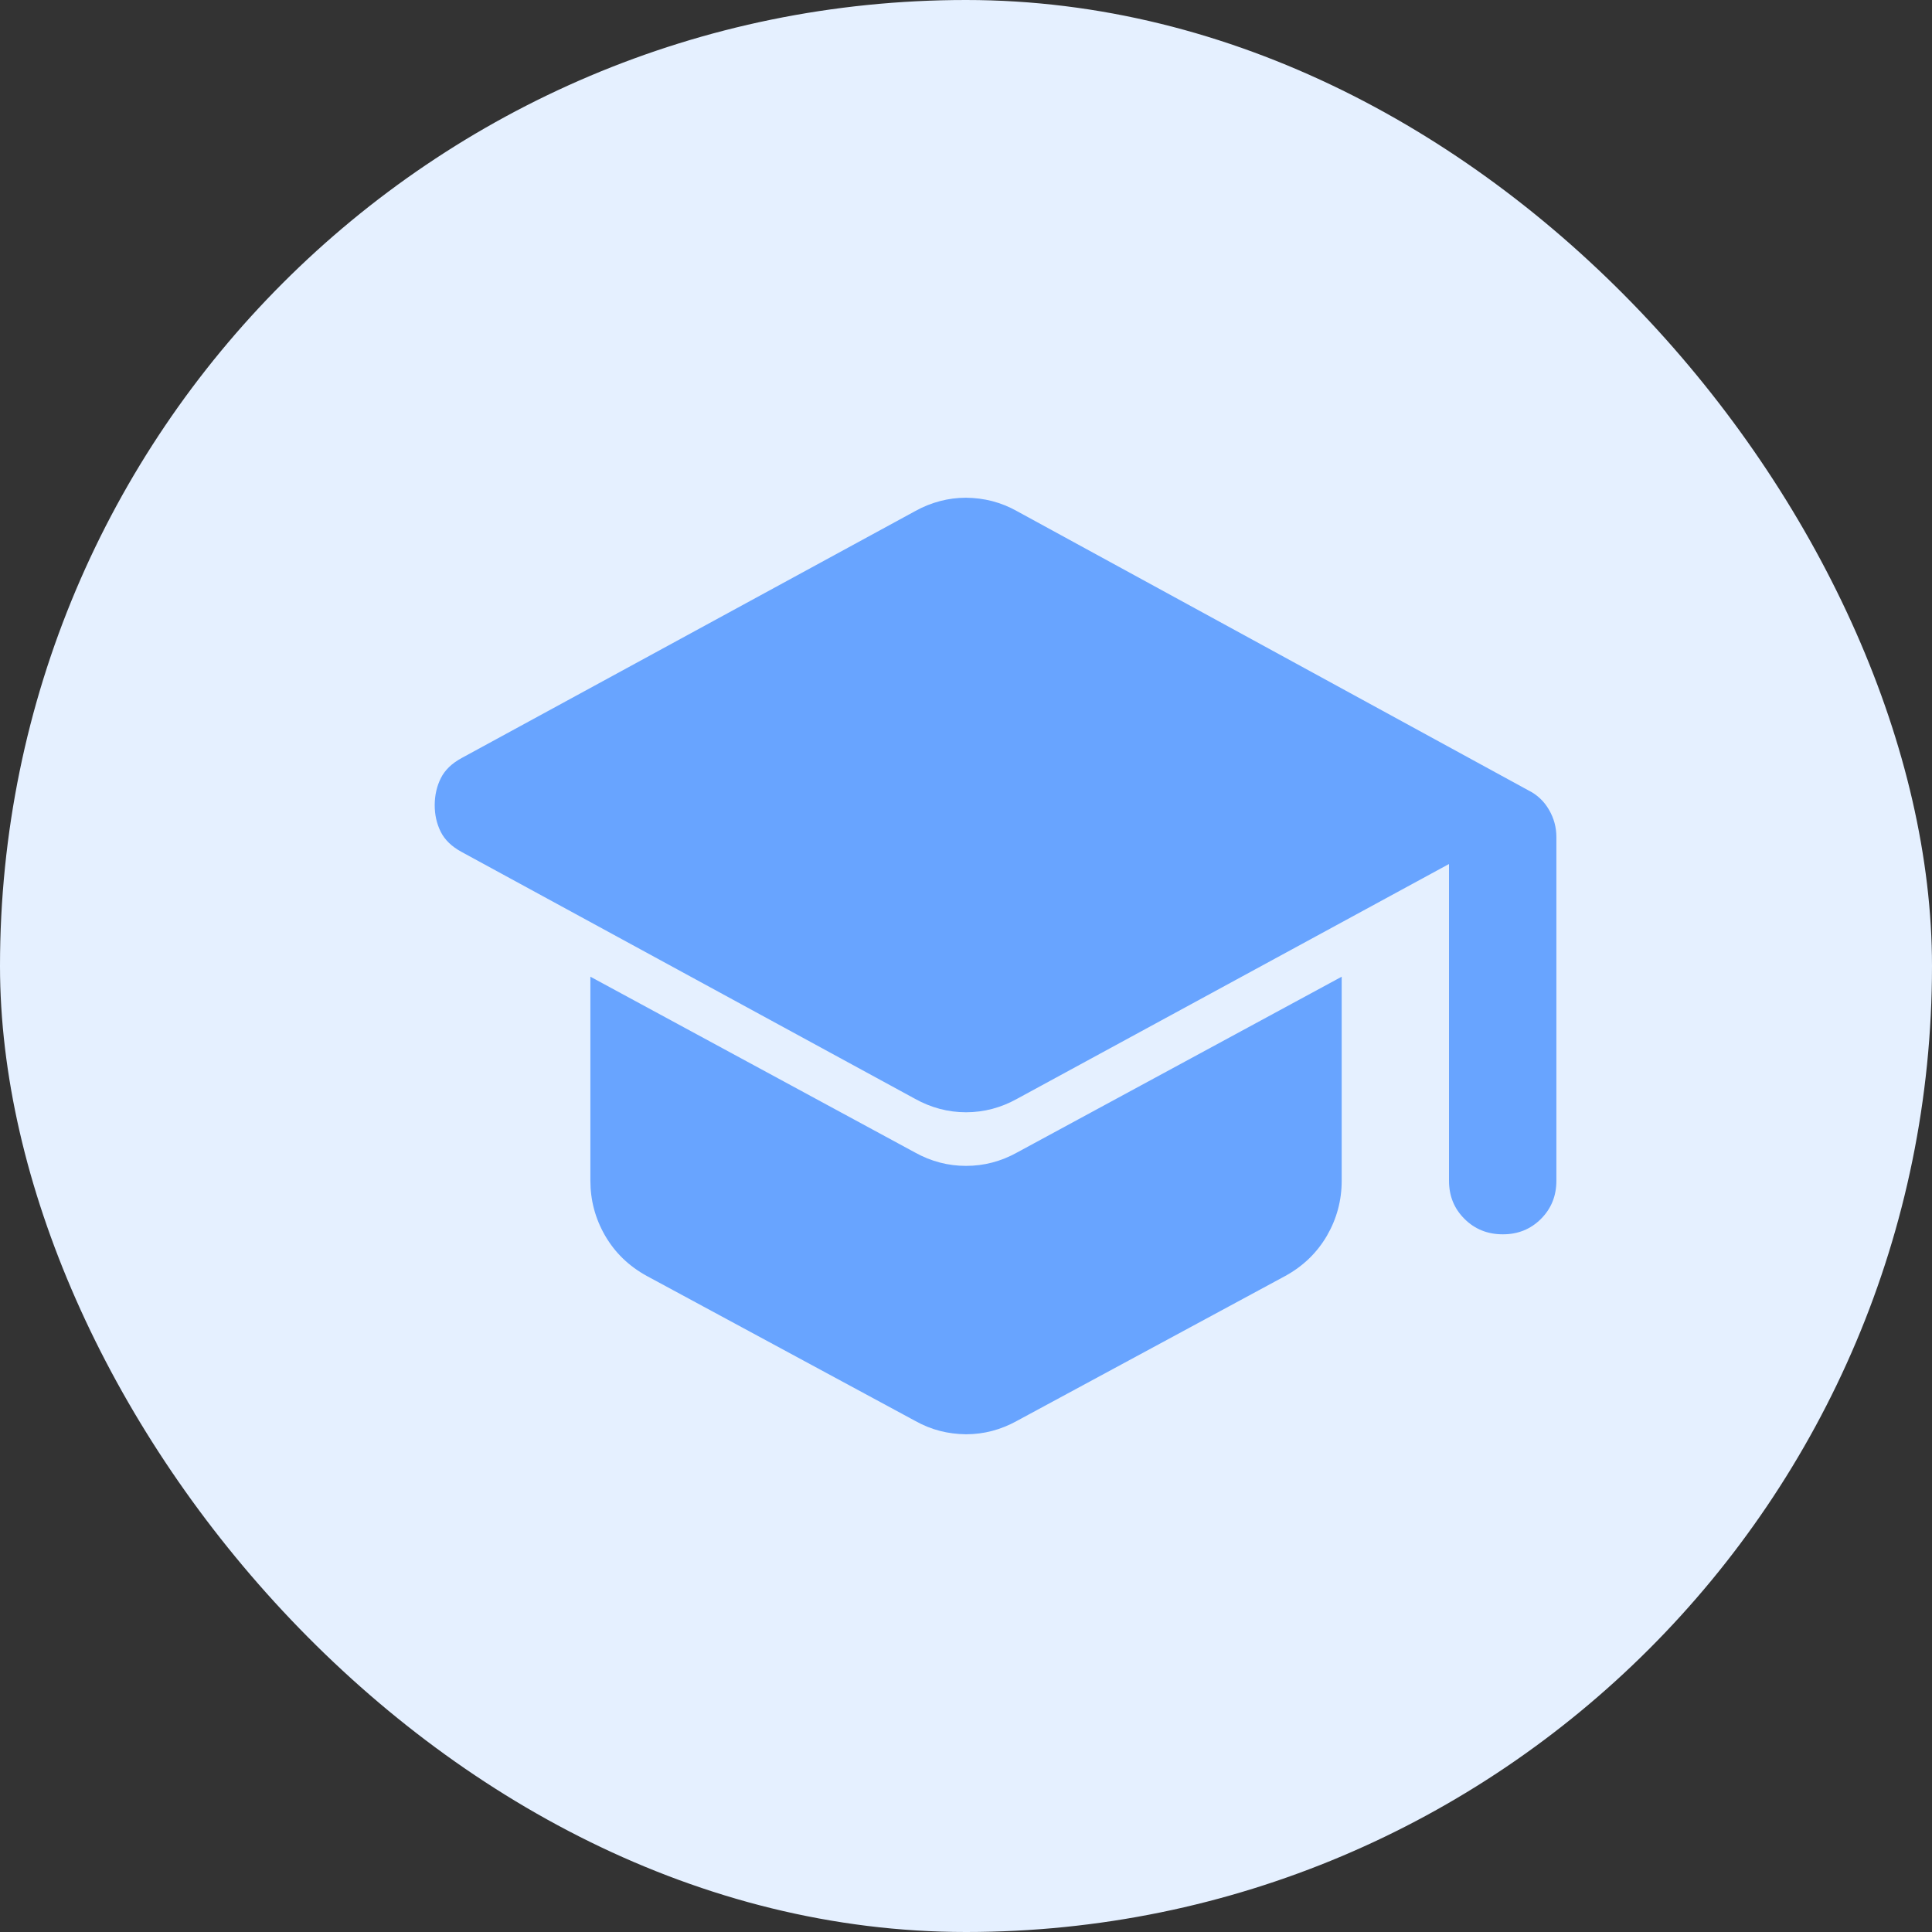 <svg width="24" height="24" viewBox="0 0 24 24" fill="none" xmlns="http://www.w3.org/2000/svg">
<rect x="0" y="0" width="24" height="24" fill="#333333" stroke="none"/>
<rect width="24" height="24" rx="12" fill="#E5F0FF"/>
<path d="M18 14.667V10.733L12.634 13.65C12.434 13.761 12.223 13.817 12 13.817C11.778 13.817 11.567 13.761 11.367 13.65L5.734 10.583C5.612 10.517 5.525 10.433 5.475 10.333C5.425 10.233 5.4 10.122 5.4 10C5.401 9.878 5.426 9.767 5.476 9.667C5.526 9.567 5.612 9.483 5.734 9.417L11.367 6.35C11.467 6.294 11.57 6.253 11.676 6.225C11.781 6.197 11.89 6.183 12 6.183C12.111 6.184 12.22 6.198 12.326 6.225C12.432 6.253 12.535 6.294 12.634 6.35L18.984 9.817C19.095 9.872 19.181 9.953 19.242 10.059C19.304 10.165 19.334 10.278 19.334 10.4V14.667C19.334 14.856 19.27 15.014 19.142 15.142C19.014 15.27 18.855 15.334 18.667 15.333C18.479 15.333 18.32 15.269 18.192 15.141C18.064 15.014 18 14.856 18 14.667ZM11.367 17.65L8.034 15.85C7.812 15.728 7.639 15.561 7.517 15.35C7.395 15.139 7.334 14.911 7.334 14.667V12.133L11.367 14.317C11.567 14.428 11.778 14.483 12 14.483C12.223 14.483 12.434 14.428 12.634 14.317L16.667 12.133V14.667C16.667 14.911 16.606 15.139 16.484 15.35C16.361 15.561 16.189 15.728 15.967 15.85L12.634 17.65C12.534 17.706 12.431 17.747 12.326 17.775C12.22 17.803 12.112 17.817 12 17.817C11.889 17.816 11.78 17.802 11.675 17.775C11.57 17.748 11.467 17.706 11.367 17.65Z" fill="#68A4FF"/>
</svg>
